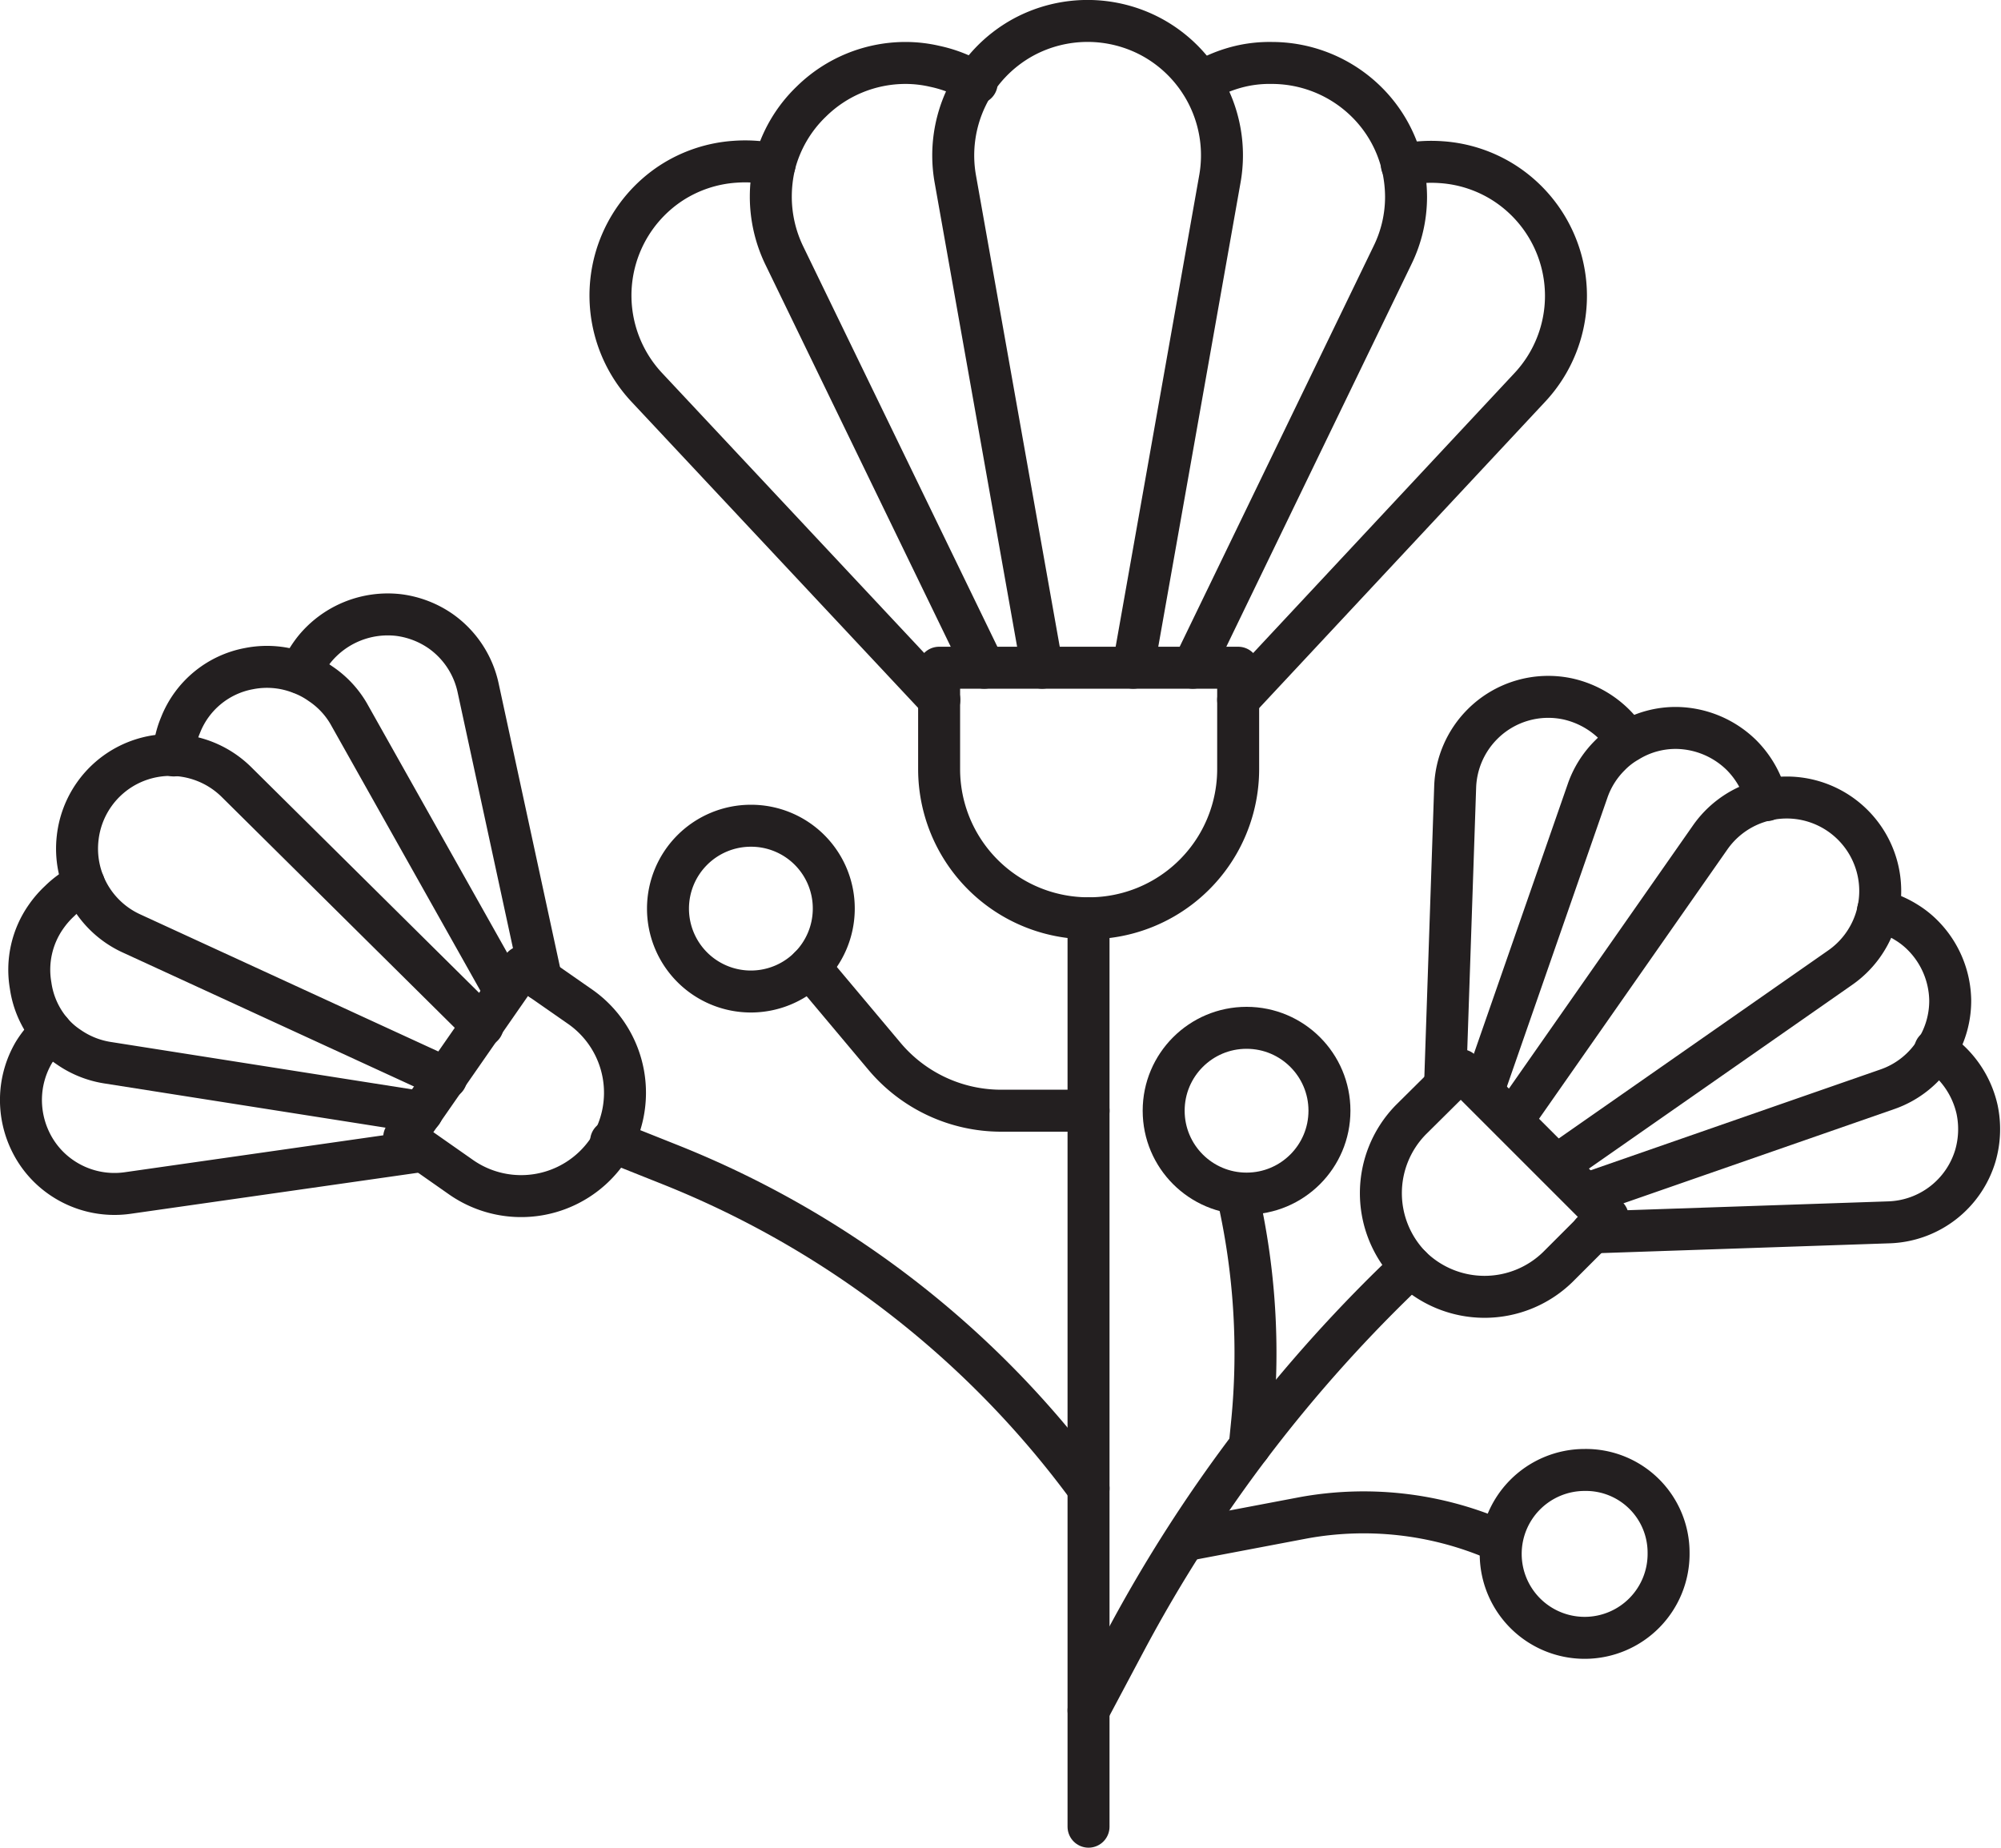 <svg xmlns="http://www.w3.org/2000/svg" viewBox="0 0 95.35 88.05"><defs><style>.cls-1{fill:none;stroke:#231f20;stroke-linecap:round;stroke-linejoin:round;stroke-width:2px;}</style></defs><title>Asset 15</title><g id="Layer_2" data-name="Layer 2"><g id="Layer_1-2" data-name="Layer 1"><path class="cls-1" d="M51.87,43.76h0a7.11,7.11,0,0,1-7.12-7.11V31.82H59v4.83A7.11,7.11,0,0,1,51.87,43.76Z"/><path class="cls-1" d="M54,31.82l4.13-23.3a6.41,6.41,0,0,0-3.25-6.75h0a6.43,6.43,0,0,0-6.11,0h0a6.42,6.42,0,0,0-3.25,6.75l4.14,23.3"/><path class="cls-1" d="M46.9,31.82,37.37,12.17a6.44,6.44,0,0,1-.64-2.8,6.6,6.6,0,0,1,.18-1.53,6.34,6.34,0,0,1,1.75-3A6.4,6.4,0,0,1,43.13,3a6.16,6.16,0,0,1,1.41.16,6.27,6.27,0,0,1,2,.8"/><path class="cls-1" d="M36.91,7.84A6.66,6.66,0,0,0,35,7.71a6.36,6.36,0,0,0-3,1,6.41,6.41,0,0,0-1.19,9.74L44.76,33.35"/><path class="cls-1" d="M57.23,3.93a6.43,6.43,0,0,1,2-.8A6.16,6.16,0,0,1,60.61,3a6.42,6.42,0,0,1,4.47,1.82,6.32,6.32,0,0,1,1.74,3.05A6.61,6.61,0,0,1,67,9.37a6.31,6.31,0,0,1-.65,2.8L56.84,31.82"/><path class="cls-1" d="M59,33.35,72.89,18.47a6.39,6.39,0,0,0,1.73-4.38A6.4,6.4,0,0,0,71.7,8.73a6.36,6.36,0,0,0-3-1,6.69,6.69,0,0,0-1.9.13"/><path class="cls-1" d="M67.23,60.36h0a5,5,0,0,1,0-7L69.61,51l7,7-2.38,2.38A5,5,0,0,1,67.23,60.36Z"/><path class="cls-1" d="M74.18,55.54l13.51-9.43a4.45,4.45,0,0,0,1.72-4.92h0a4.46,4.46,0,0,0-3-3h0a4.45,4.45,0,0,0-4.92,1.72L72.05,53.41"/><path class="cls-1" d="M70.67,52l5-14.37A4.42,4.42,0,0,1,76.71,36a3.88,3.88,0,0,1,.85-.66,4.34,4.34,0,0,1,2.36-.65A4.51,4.51,0,0,1,83,36a4.59,4.59,0,0,1,.61.77,4.48,4.48,0,0,1,.57,1.36"/><path class="cls-1" d="M77.56,35.31a4.55,4.55,0,0,0-2.84-2,4.43,4.43,0,0,0-4.08,1.2,4.45,4.45,0,0,0-1.3,3l-.48,14.18"/><path class="cls-1" d="M89.49,43.39a4.48,4.48,0,0,1,1.36.57,4.13,4.13,0,0,1,.77.61,4.49,4.49,0,0,1,1.31,3.1A4.43,4.43,0,0,1,92.28,50a4.41,4.41,0,0,1-2.35,1.91l-14.37,5"/><path class="cls-1" d="M75.86,58.73,90,58.25a4.45,4.45,0,0,0,4.13-3.18,4.56,4.56,0,0,0,.08-2.2,4.55,4.55,0,0,0-2-2.84"/><path class="cls-1" d="M28.92,54.88h0A5,5,0,0,1,22,56.12L19.26,54.2l5.65-8.13L27.68,48A5,5,0,0,1,28.92,54.88Z"/><path class="cls-1" d="M23,48.89,11.27,37.27a4.47,4.47,0,0,0-5.15-.82h0A4.45,4.45,0,0,0,3.7,39.94h0a4.44,4.44,0,0,0,2.56,4.54l15,6.9"/><path class="cls-1" d="M20.11,53l-15-2.36a4.44,4.44,0,0,1-1.85-.75,3.88,3.88,0,0,1-.8-.71,4.34,4.34,0,0,1-1-2.21,4.4,4.4,0,0,1,.73-3.28,4.6,4.6,0,0,1,.65-.75A4.32,4.32,0,0,1,4,42.12"/><path class="cls-1" d="M2.44,49.16a4.63,4.63,0,0,0-.83,1A4.47,4.47,0,0,0,1,52.3a4.53,4.53,0,0,0,.48,2.15A4.4,4.4,0,0,0,2.91,56.1a4.46,4.46,0,0,0,3.19.75l14-2"/><path class="cls-1" d="M8.28,36a4.11,4.11,0,0,1,.32-1.44,4.36,4.36,0,0,1,3.28-2.7,4.39,4.39,0,0,1,2.44.22,4.1,4.1,0,0,1,.95.5A4.34,4.34,0,0,1,16.61,34l7.45,13.25"/><path class="cls-1" d="M25.79,46.68l-3-13.87A4.45,4.45,0,0,0,21,30.08a4.51,4.51,0,0,0-2-.77A4.51,4.51,0,0,0,15,30.92a4.71,4.71,0,0,0-.68,1.14"/><line class="cls-1" x1="51.87" y1="43.76" x2="51.87" y2="87.05"/><path class="cls-1" d="M67.23,60.36h0A69.51,69.51,0,0,0,53.64,78.18l-1.77,3.33"/><path class="cls-1" d="M51.87,52.93H47.71a7.26,7.26,0,0,1-5.57-2.6l-3.56-4.24"/><path class="cls-1" d="M39.73,43.35a3.95,3.95,0,1,1-3.95-4A3.94,3.94,0,0,1,39.73,43.35Z"/><circle class="cls-1" cx="59.4" cy="52.93" r="3.95"/><path class="cls-1" d="M79.51,74a4,4,0,1,1-4-3.95A3.94,3.94,0,0,1,79.51,74Z"/><path class="cls-1" d="M59.55,68.93l.12-1.21A33.78,33.78,0,0,0,59,57.06l0-.14"/><path class="cls-1" d="M56.84,73.33l5.27-1a16,16,0,0,1,9.09,1h0"/><path class="cls-1" d="M51.87,70.93h0A45.72,45.72,0,0,0,31.93,55.5l-2.81-1.12"/></g></g></svg>